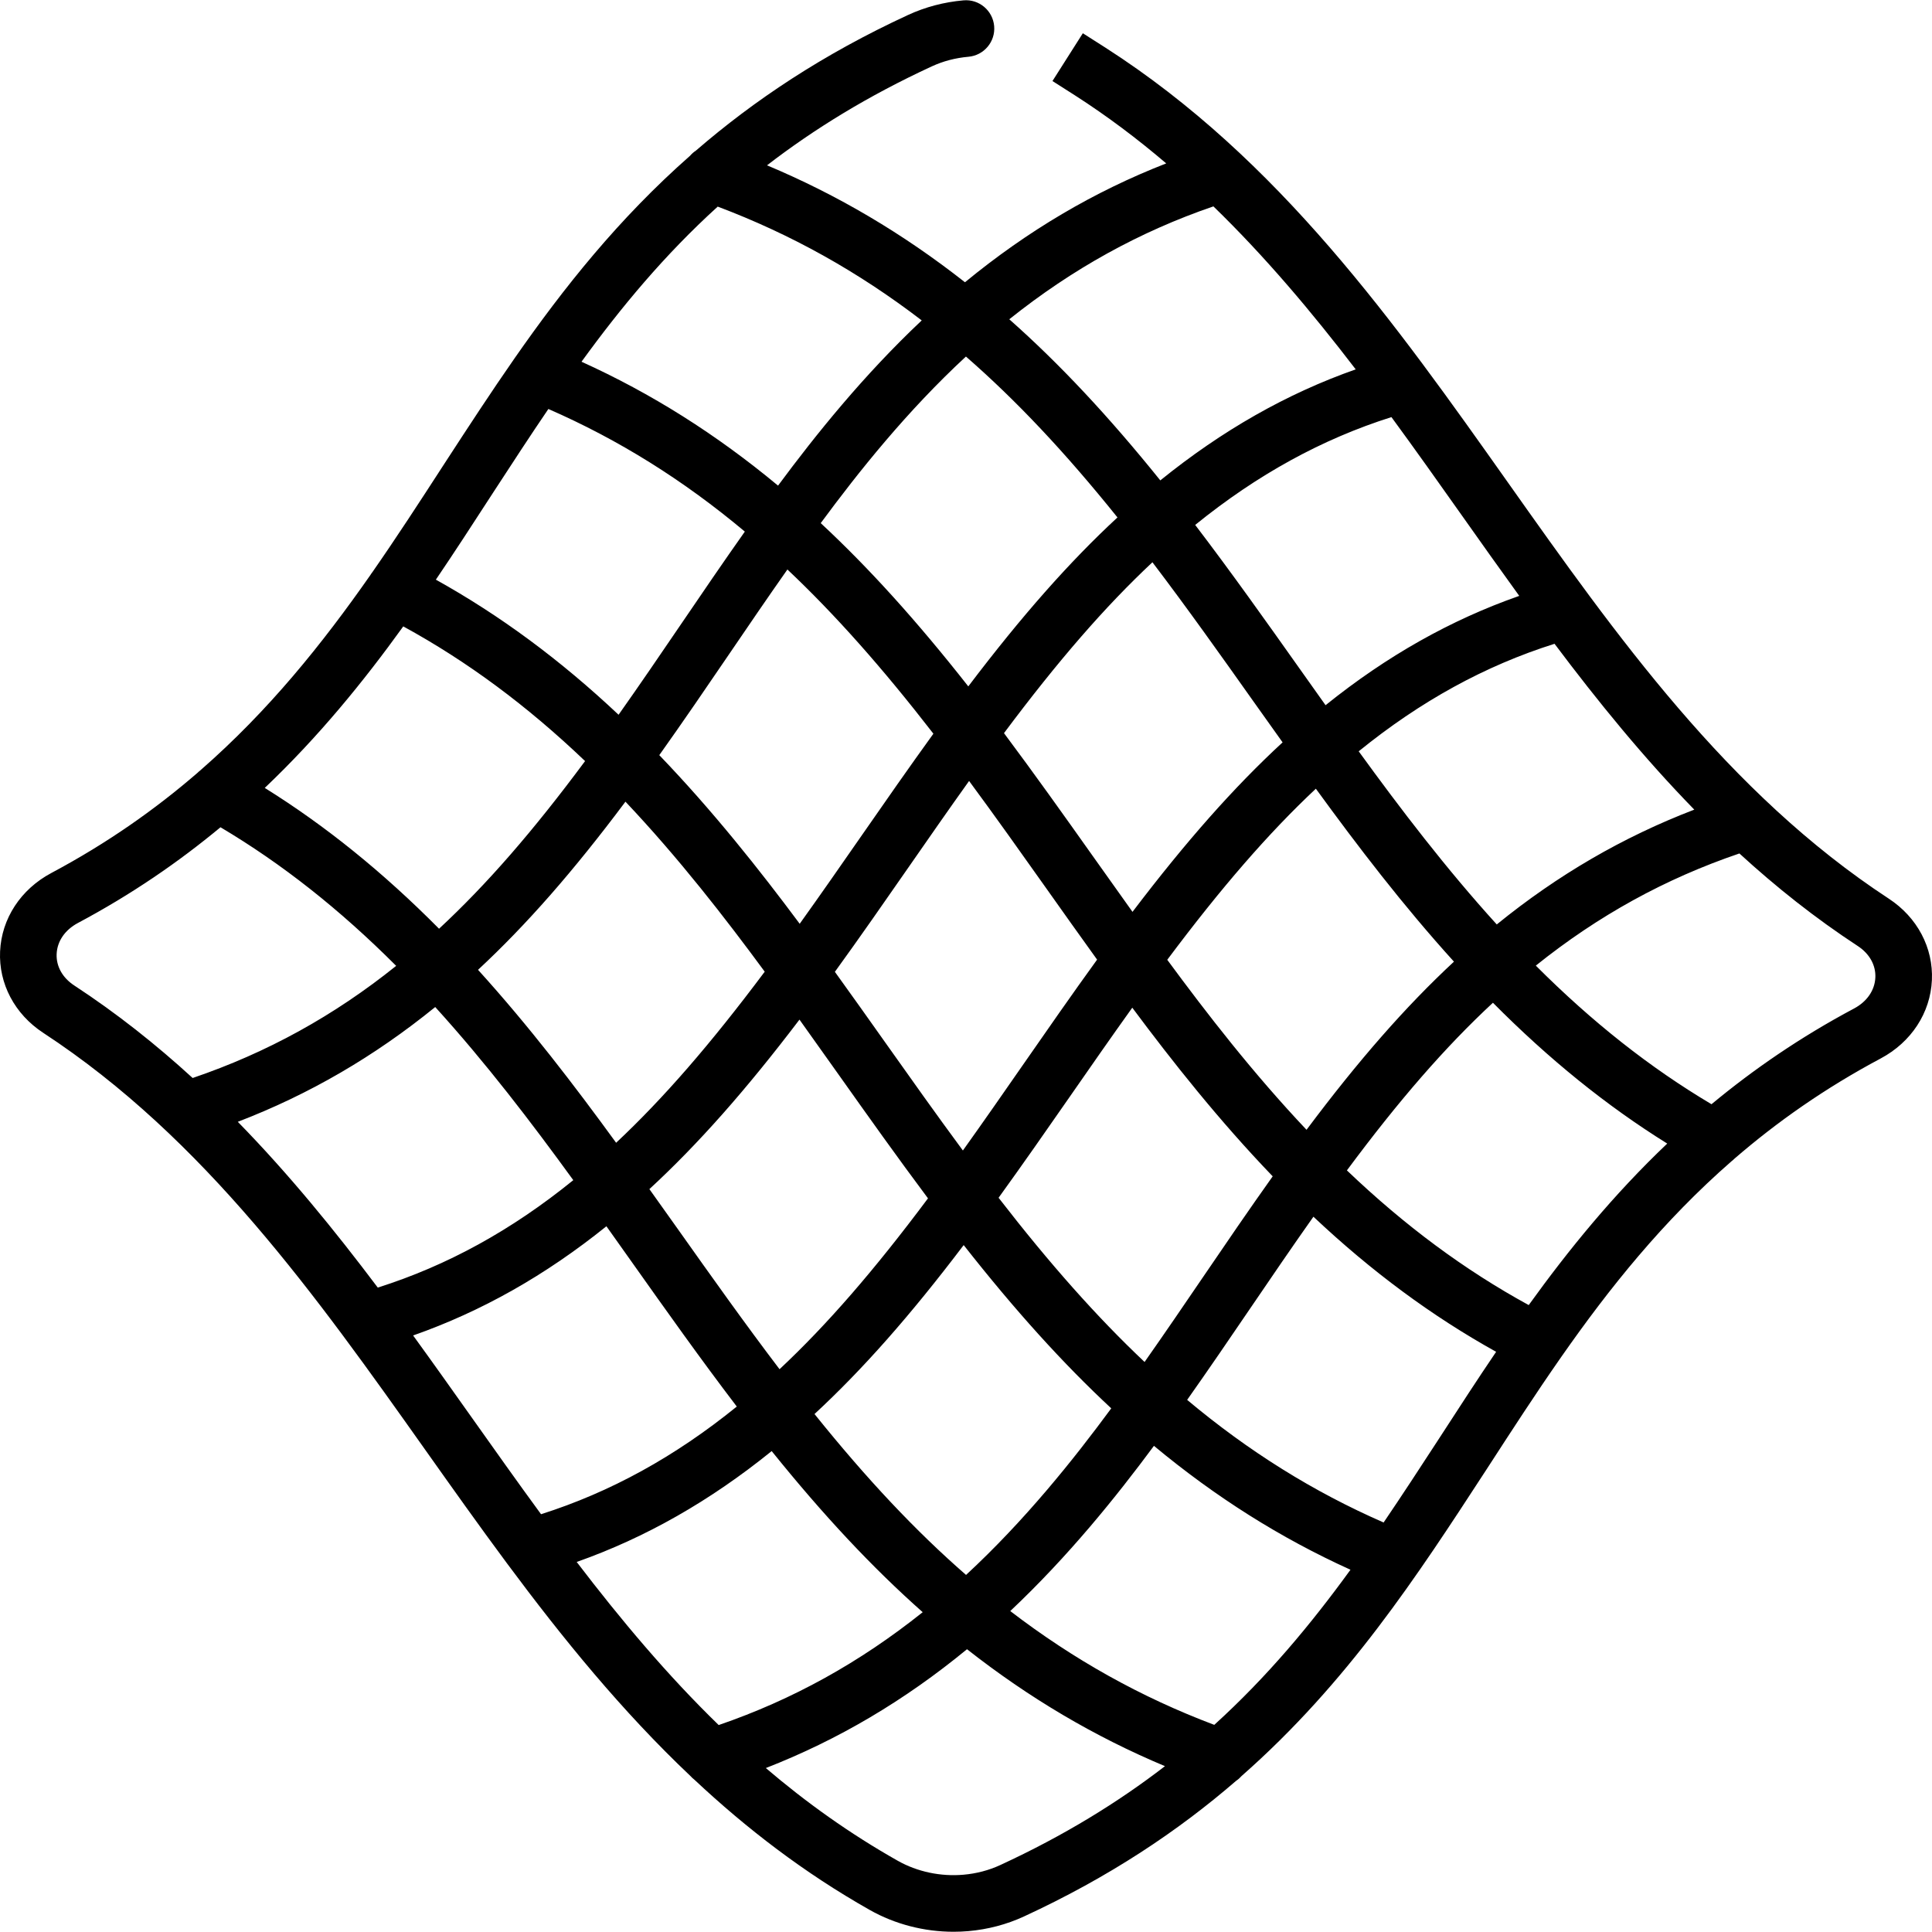 <?xml version="1.0" encoding="iso-8859-1"?>
<!-- Generator: Adobe Illustrator 19.0.0, SVG Export Plug-In . SVG Version: 6.00 Build 0)  -->
<svg version="1.1" id="Capa_1" xmlns="http://www.w3.org/2000/svg" xmlns:xlink="http://www.w3.org/1999/xlink" x="0px" y="0px"
	 viewBox="0 0 511.999 511.999" style="enable-background:new 0 0 511.999 511.999;" xml:space="preserve">
<g>
	<g>
		<path d="M500.555,238.158c-42.7-27.971-72.305-69.817-100.935-110.285C369.816,85.748,338.998,42.188,293,12.66
			c-1.507-0.967-6.037-3.848-6.037-3.848l-8.05,12.664c0.002,0.001,4.487,2.852,5.98,3.81c8.55,5.488,16.568,11.538,24.166,18.017
			c-19.15,7.469-36.733,17.85-53.331,31.498c-16.459-12.928-33.757-23.147-52.458-30.99c12.42-9.574,26.712-18.388,43.66-26.217
			c3.009-1.391,6.279-2.249,9.718-2.553c4.127-0.364,7.178-4.005,6.814-8.133c-0.364-4.128-4.011-7.184-8.134-6.814
			c-5.166,0.456-10.107,1.761-14.691,3.877c-22.582,10.429-40.827,22.637-56.214,35.942c-0.574,0.379-1.098,0.837-1.553,1.368
			c-18.901,16.643-33.456,34.945-46.459,53.606c-0.02,0.029-0.04,0.057-0.059,0.086c-6.254,8.98-12.158,18.04-18.016,27.038
			l-1.043,1.604c-6.037,9.316-12.127,18.705-18.584,27.979c-0.195,0.243-0.372,0.503-0.538,0.774
			c-12.732,18.216-26.943,35.953-45.064,51.765c-0.262,0.199-0.51,0.419-0.746,0.655c-11.23,9.707-23.953,18.677-38.757,26.563
			c-8.11,4.319-13.187,12.084-13.58,20.771c-0.388,8.574,3.88,16.641,11.419,21.578c42.796,28.033,72.487,69.928,101.201,110.443
			c7.102,10.021,14.259,20.117,21.659,30.085c0.027,0.04,0.058,0.076,0.086,0.115c14.722,19.822,30.421,39.131,48.603,56.333
			c0.307,0.343,0.641,0.656,1.002,0.934c13.856,12.985,29.148,24.748,46.553,34.576c6.651,3.756,14.395,5.748,22.164,5.748
			c1.311,0,2.626-0.057,3.933-0.171c5.169-0.454,10.119-1.759,14.713-3.88c22.588-10.432,40.839-22.644,56.228-35.952
			c0.537-0.357,1.021-0.792,1.455-1.281c28.072-24.693,46.551-53.047,64.618-80.803l1.045-1.606
			c6.038-9.317,12.129-18.708,18.587-27.984c0.191-0.239,0.366-0.495,0.53-0.762c12.732-18.215,26.942-35.953,45.062-51.765
			c0.28-0.212,0.546-0.446,0.797-0.7c11.22-9.692,23.93-18.65,38.714-26.525c8.11-4.319,13.186-12.085,13.579-20.771
			C512.362,251.162,508.093,243.096,500.555,238.158z M449.001,214.56c-18.92,7.258-36.18,17.295-52.342,30.427
			c-13.449-14.806-25.492-30.593-36.59-45.883c16.379-13.289,33.453-22.667,51.9-28.495
			C423.435,185.875,435.551,200.774,449.001,214.56z M277.317,235.482c4.384,6.187,8.89,12.543,13.425,18.829
			c-6.64,9.169-13.169,18.567-19.513,27.697c-5.248,7.554-10.626,15.294-16.054,22.886c-6.979-9.445-13.83-19.111-20.506-28.53
			c-4.381-6.183-8.883-12.534-13.416-18.818c6.637-9.164,13.164-18.559,19.504-27.686c5.25-7.557,10.63-15.302,16.062-22.897
			C263.795,216.404,270.645,226.068,277.317,235.482z M266.067,194.287c14.307-19.156,26.774-33.518,39.338-45.282
			c9.209,12.109,18.139,24.7,26.814,36.941c2.553,3.602,5.118,7.193,7.68,10.788c-12.868,11.871-25.514,26.15-39.774,44.919
			c-3.561-4.969-7.102-9.959-10.565-14.845C281.952,216.075,274.107,205.042,266.067,194.287z M228.434,221.299
			c-5.39,7.758-10.916,15.708-16.505,23.513c-10.64-14.293-22.993-29.9-37.212-44.693c6.299-8.854,12.445-17.858,18.412-26.623
			c5.074-7.451,10.28-15.095,15.541-22.574c12.56,11.85,25.068,25.925,38.69,43.516
			C240.935,203.328,234.592,212.435,228.434,221.299z M202.659,257.505c-14.344,19.181-26.83,33.567-39.38,45.339
			c-11.076-15.223-23.098-30.947-36.596-45.832c12.848-11.943,25.268-26.113,39.069-44.561
			C179.884,227.402,192.159,243.24,202.659,257.505z M211.87,270.207c3.559,4.966,7.097,9.952,10.557,14.834
			c7.609,10.736,15.457,21.774,23.5,32.532c-14.31,19.159-26.777,33.52-39.339,45.283c-9.207-12.108-18.136-24.697-26.811-36.938
			c-2.554-3.603-5.119-7.195-7.682-10.791C184.958,303.261,197.604,288.982,211.87,270.207z M255.384,329.96
			c13.628,17.336,26.289,31.343,39.108,43.267c-10.044,13.632-22.878,29.709-38.48,44.145
			c-13.325-11.611-26.294-25.382-40.159-42.639C228.649,362.887,241.216,348.654,255.384,329.96z M264.635,317.42
			c6.42-8.886,12.761-17.988,18.917-26.849c5.393-7.761,10.922-15.714,16.514-23.525c10.639,14.293,22.991,29.899,37.212,44.693
			c-6.289,8.842-12.428,17.835-18.387,26.588c-5.083,7.464-10.297,15.119-15.566,22.61
			C290.763,349.086,278.254,335.012,264.635,317.42z M309.335,254.354c14.34-19.177,26.823-33.562,39.38-45.339
			c11.077,15.224,23.102,30.95,36.596,45.832c-12.85,11.946-25.27,26.114-39.068,44.56
			C332.11,284.457,319.836,268.619,309.335,254.354z M387.37,136.541c5.029,7.106,10.089,14.256,15.245,21.373
			c-18.172,6.368-35.097,15.913-51.327,28.973c-2.28-3.201-4.554-6.409-6.826-9.616c-8.942-12.618-18.149-25.608-27.724-38.16
			c16.472-13.346,33.583-22.739,52.007-28.574C375.076,119.168,381.246,127.886,387.37,136.541z M321.564,54.693
			c13.727,13.322,26.073,28,37.711,43.19c-18.289,6.441-35.361,16.148-51.784,29.426c-13.741-17.065-26.707-30.906-40.021-42.698
			C284.203,71.243,302.002,61.398,321.564,54.693z M255.982,94.488c13.324,11.611,26.295,25.382,40.158,42.639
			c-12.798,11.847-25.366,26.083-39.531,44.773c-13.63-17.341-26.29-31.345-39.108-43.267
			C227.546,125.004,240.375,108.93,255.982,94.488z M190.202,54.754c19.423,7.321,37.213,17.247,54.066,30.158
			c-15.397,14.501-28.06,30.254-38.079,43.782c-16.389-13.615-33.551-24.442-52.083-32.833
			C164.624,81.371,176.142,67.521,190.202,54.754z M129.875,131.79l1.035-1.591c4.791-7.358,9.538-14.645,14.414-21.814
			c18.587,8.117,35.721,18.802,52.064,32.493c-5.664,8.018-11.239,16.206-16.664,24.177c-5.467,8.031-11.078,16.273-16.797,24.364
			c-15.435-14.536-31.391-26.333-48.42-35.802C120.503,146.25,125.247,138.932,129.875,131.79z M106.869,166.001
			c16.955,9.266,32.813,21.012,48.182,35.692c-13.818,18.627-26.08,32.713-38.699,44.428
			c-14.862-14.983-30.088-27.288-46.189-37.317C84.434,195.243,96.309,180.658,106.869,166.001z M51.054,285.681
			c-9.688-8.866-20.081-17.121-31.391-24.529c-3.104-2.035-4.8-5.078-4.651-8.351c0.153-3.386,2.211-6.376,5.645-8.206
			c14.222-7.575,26.675-16.149,37.777-25.365c16.254,9.654,31.579,21.737,46.556,36.732
			C88.475,269.216,70.731,278.989,51.054,285.681z M63.022,297.291c18.911-7.26,36.162-17.293,52.314-30.417
			c13.452,14.81,25.494,30.595,36.59,45.881c-16.353,13.269-33.399,22.638-51.814,28.468
			C88.627,325.964,76.49,311.072,63.022,297.291z M124.884,375.468c-5.082-7.169-10.194-14.38-15.405-21.557
			c18.133-6.368,35.027-15.902,51.227-28.939c2.281,3.203,4.555,6.412,6.829,9.621c8.942,12.616,18.149,25.607,27.722,38.158
			c-16.424,13.31-33.495,22.688-51.877,28.531C137.188,392.828,131.068,384.194,124.884,375.468z M152.831,413.935
			c18.253-6.444,35.29-16.136,51.672-29.385c13.741,17.065,26.706,30.905,40.021,42.697c-16.725,13.361-34.514,23.204-54.065,29.908
			C176.829,443.912,164.58,429.317,152.831,413.935z M265.067,494.264c-3.019,1.394-6.293,2.253-9.734,2.555
			c-6.065,0.532-12.249-0.78-17.408-3.693c-12.781-7.217-24.316-15.489-34.97-24.575c19.143-7.469,36.72-17.847,53.312-31.491
			c16.459,12.928,33.757,23.146,52.459,30.99C296.306,477.622,282.014,486.437,265.067,494.264z M321.794,457.105
			c-19.423-7.322-37.214-17.247-54.066-30.158c15.392-14.495,28.057-30.25,38.079-43.782c16.387,13.614,33.549,24.441,52.083,32.833
			C347.371,430.487,335.853,444.339,321.794,457.105z M382.121,380.07l-1.037,1.594c-4.79,7.357-9.537,14.643-14.412,21.811
			c-18.589-8.119-35.723-18.803-52.065-32.493c5.673-8.028,11.256-16.23,16.689-24.21c5.46-8.02,11.064-16.25,16.774-24.33
			c15.432,14.533,31.389,26.331,48.42,35.801C391.493,365.61,386.748,372.927,382.121,380.07z M405.126,345.859
			c-16.959-9.269-32.817-21.015-48.183-35.693c13.815-18.625,26.078-32.71,38.699-44.428c14.862,14.982,30.087,27.287,46.19,37.318
			C427.56,316.618,415.686,331.203,405.126,345.859z M491.34,267.265c-14.222,7.576-26.676,16.15-37.777,25.366
			c-16.256-9.655-31.581-21.738-46.556-36.732c16.523-13.258,34.271-23.033,53.952-29.725c9.681,8.871,20.068,17.129,31.376,24.535
			c3.104,2.034,4.799,5.077,4.651,8.349C496.83,262.444,494.774,265.435,491.34,267.265z"/>
	</g>
</g>
<g>
</g>
<g>
</g>
<g>
</g>
<g>
</g>
<g>
</g>
<g>
</g>
<g>
</g>
<g>
</g>
<g>
</g>
<g>
</g>
<g>
</g>
<g>
</g>
<g>
</g>
<g>
</g>
<g>
</g>
</svg>
